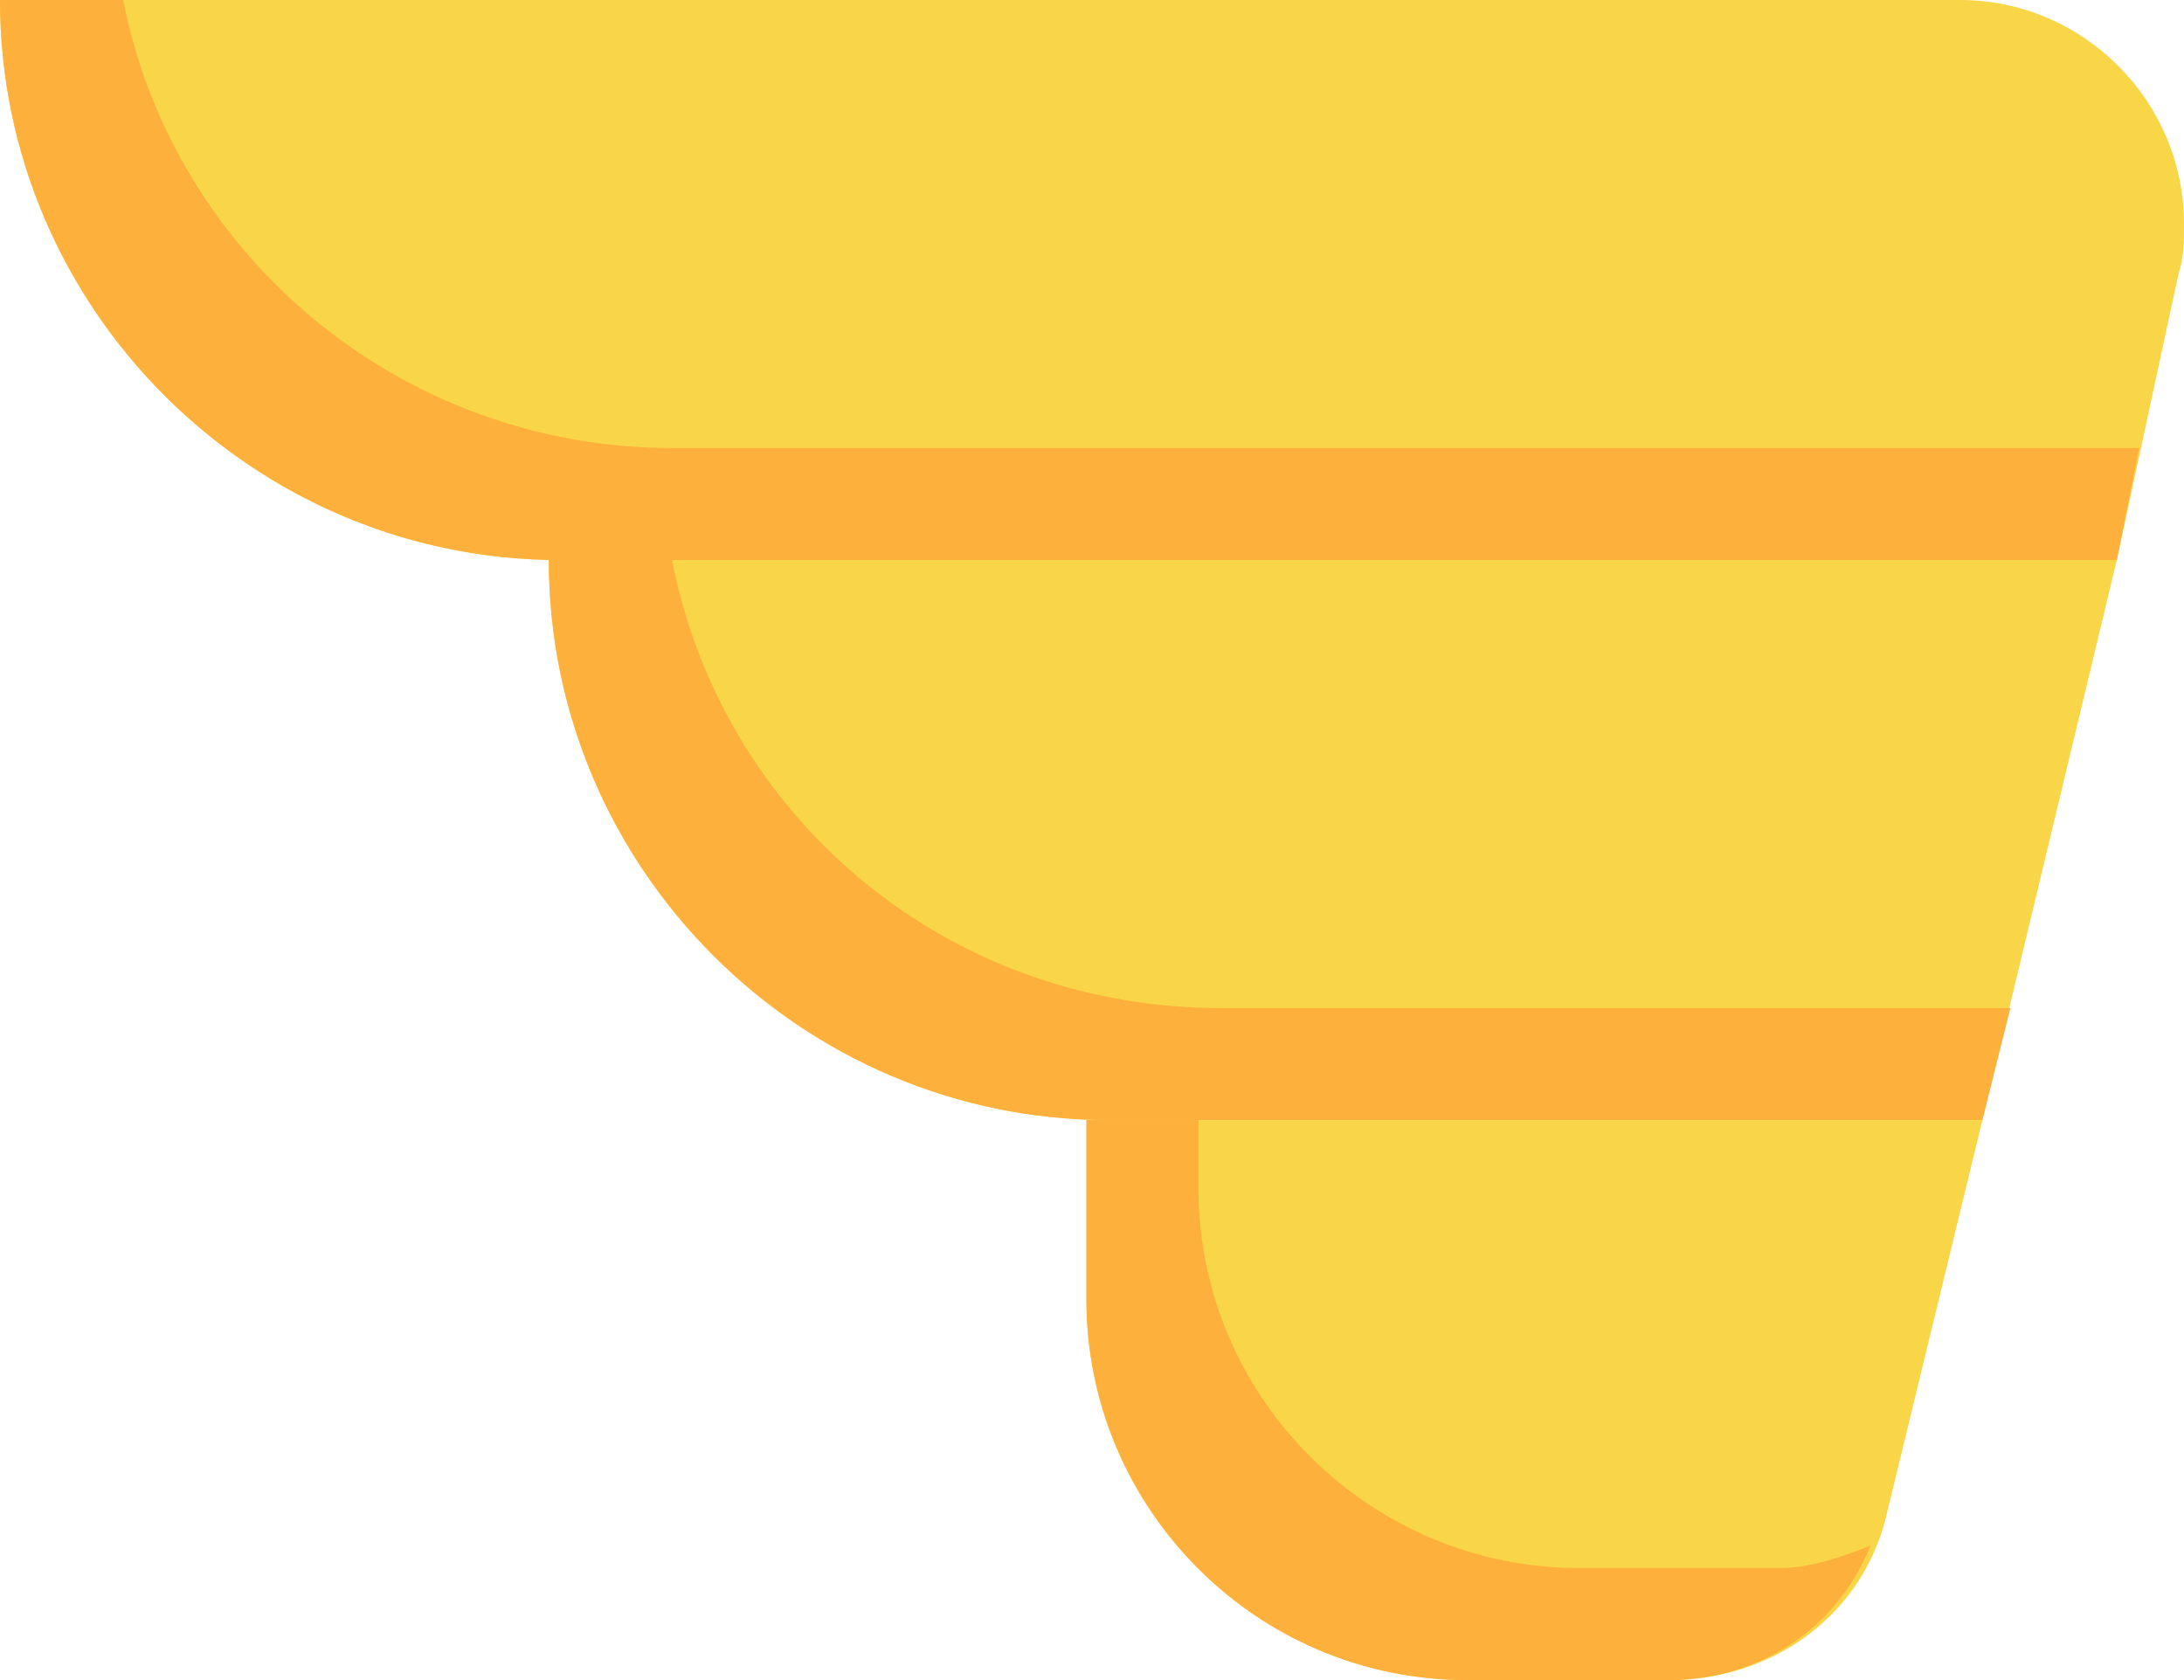 <svg xmlns="http://www.w3.org/2000/svg" viewBox="0 0 39 30">
  <path fill="#f9d648" d="M0 0h35c2.2 0 4 1.8 4 4 0 .3 0 .6-.1.9L37.8 10H10C4.5 10 0 5.5 0 0z"/>
  <path fill="#feb03c" d="M2.2 0H0c0 5.5 4.5 10 10 10h27.8l.4-2H12C7.2 8 3.1 4.6 2.2 0z"/>
  <path fill="#f9d648" d="M9.8 10h28l-2.4 10H19.8c-5.5 0-10-4.5-10-10z"/>
  <path fill="#feb03c" d="M12 10H9.8c0 5.5 4.5 10 10 10h15.6l.5-2H21.8c-4.9 0-8.9-3.4-9.8-8z"/>
  <path fill="#f9d648" d="M19.4 20h16l-1.7 7c-.4 1.8-2 3-3.9 3h-3.6c-3.7 0-6.8-3-6.8-6.8V20z"/>
  <path fill="#feb03c" d="M21.4 20h-2v3.2c0 3.7 3 6.8 6.8 6.8h3.6c1.6 0 3-.9 3.6-2.4-.5.2-1.1.4-1.6.4h-3.6c-3.7 0-6.8-3-6.8-6.8V20z"/>
</svg>
